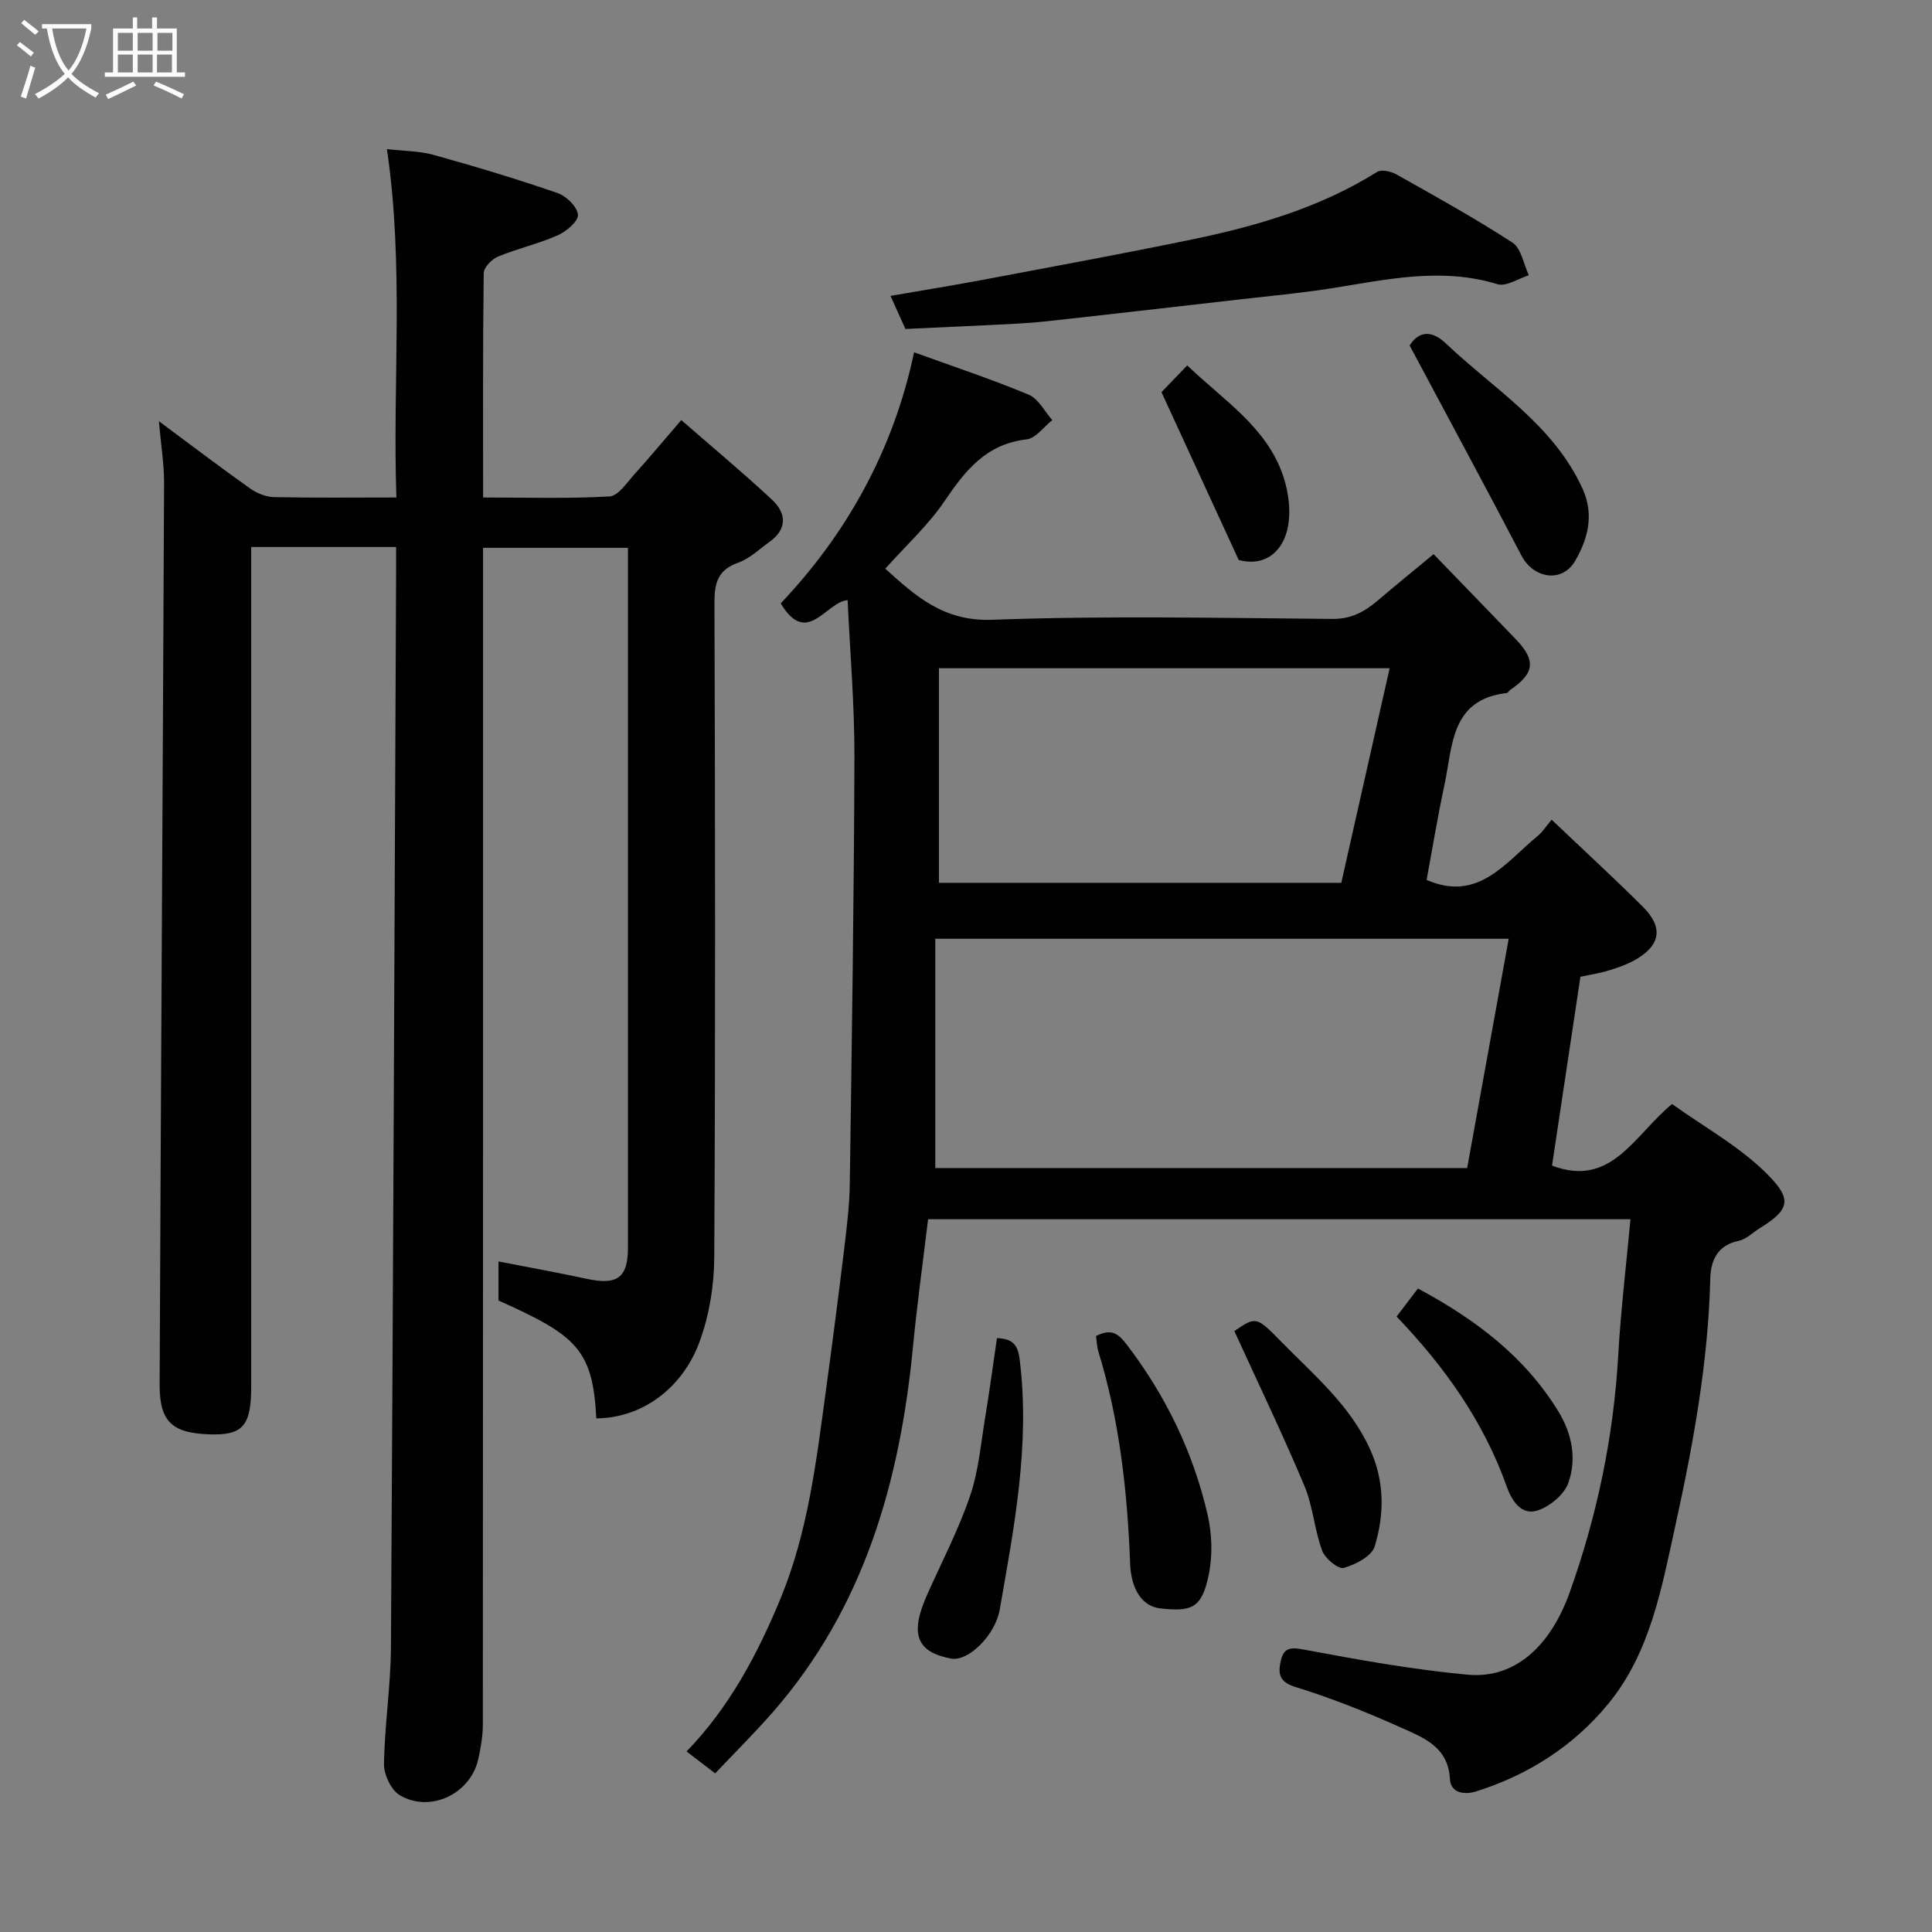 <svg enable-background="new 0 0 400 400" viewBox="0 0 400 400" xmlns="http://www.w3.org/2000/svg"><rect x="0" y="0" width="400" height="400" fill="#808080" stroke="none"/><path d="m6.4 11.7c-1-.8-1.9-1.6-2.9-2.3l.6-.7c.9.7 1.9 1.4 2.9 2.2zm-2.1 8.3c.7-2.1 1.4-4.2 2-6.4.2.1.6.3 1 .4-.7 2.3-1.3 4.4-1.9 6.4zm3-12.8c-1.1-.9-2.1-1.7-2.9-2.4l.6-.7c1 .8 2 1.5 3 2.4zm1.4-1.3v-.9h10.2v.9c-.9 4.2-2.3 7.3-4.1 9.4 1.3 1.4 3.2 2.7 5.7 4-.2.2-.4.5-.7.9-2.5-1.4-4.4-2.7-5.7-4.2-1.4 1.5-3.5 3-6.1 4.4 0 0 0 0-.1-.1-.3-.4-.5-.7-.7-.8 2.7-1.4 4.7-2.8 6.2-4.2-1.8-2.2-3-5.3-3.7-9.4zm9.2 0h-7.1c.6 3.8 1.7 6.7 3.4 8.7 1.7-2 2.9-4.8 3.7-8.7z" fill="#fbfcfa"/><path d="m31.6 3.6h.9v2.3h4.1v9.1h1.7v.9h-16.6v-.9h1.7v-9.1h4.1v-2.3h.9v2.3h3.1v-2.3zm-4 13.3.6.8c-1.9.9-3.8 1.9-5.8 2.8-.2-.3-.3-.6-.5-.9 2-.9 3.9-1.8 5.7-2.7zm-3.2-10.1v3.7h3.1v-3.7zm0 4.5v3.7h3.1v-3.7zm4.1-4.5v3.7h3.1v-3.7zm0 4.5v3.7h3.1v-3.7zm9.1 9.1c-2.1-1.1-4.1-2-5.8-2.7l.5-.8c2.2.9 4.1 1.8 5.8 2.6zm-1.9-13.6h-3.1v3.7h3.1zm-3.2 4.5v3.7h3.1v-3.7z" fill="#fbfcfa"/><g fill="#010101"><path d="m32.9 87.21c7.04 5.23 12.89 9.68 18.88 13.92 1.39.98 3.26 1.75 4.93 1.79 8.16.18 16.32.08 25.36.08-.82-23.91 1.63-47.69-1.96-72.13 3.41.4 6.69.37 9.74 1.22 8.6 2.39 17.15 4.97 25.59 7.88 1.81.62 4.06 2.82 4.22 4.47.13 1.32-2.37 3.48-4.15 4.26-3.99 1.77-8.33 2.74-12.37 4.41-1.29.53-2.97 2.23-2.99 3.42-.2 15.29-.13 30.59-.13 46.47 8.97 0 17.59.27 26.17-.22 1.81-.1 3.59-2.85 5.16-4.59 3.09-3.4 6.02-6.95 9.7-11.22 6.17 5.38 12.61 10.75 18.75 16.45 2.98 2.77 3.3 6.05-.46 8.75-2.12 1.52-4.12 3.48-6.49 4.32-4.23 1.5-4.94 4.18-4.93 8.31.15 45.16.21 90.32-.04 135.47-.03 5.93-1.05 12.17-3.11 17.7-3.38 9.1-11.48 15.61-21.31 15.69-.72-14.3-4.18-17.21-20.25-24.4 0-2.63 0-5.26 0-8.09 6.23 1.22 12.26 2.3 18.24 3.59 6.36 1.38 8.56-.2 8.56-6.47 0-46.49 0-92.98 0-139.47 0-1.66 0-3.33 0-5.4-9.86 0-19.58 0-30 0v5.63c0 79.32.01 158.63-.04 237.95 0 2.42-.43 4.88-.96 7.25-1.59 7.14-9.95 11.17-16.25 7.42-1.79-1.07-3.29-4.25-3.26-6.44.12-8.05 1.39-16.08 1.44-24.12.45-74.25.74-148.51 1.07-222.76.01-1.62 0-3.24 0-5.1-10.08 0-19.68 0-30 0v5.77 167.97c0 8.13-1.64 10.2-8.55 9.98-7.59-.25-10.45-2.39-10.41-10.31.26-62.26.65-124.51.92-186.77 0-3.86-.64-7.7-1.07-12.68z"/><path d="m296.81 114.73c5.82 6.03 11.44 11.81 17.03 17.62 4.2 4.37 3.89 7.06-1.15 10.47-.27.18-.46.63-.73.66-11.68 1.34-11.18 11-12.9 19.03-1.43 6.66-2.53 13.39-3.7 19.67 10.7 4.65 16.3-3.6 23-9.1 1.01-.83 1.74-2.02 2.89-3.37 6.54 6.22 12.84 12 18.89 18.03 4.28 4.27 3.68 7.96-1.56 10.97-1.68.96-3.56 1.62-5.42 2.19s-3.8.86-5.95 1.33c-1.97 13.1-3.93 26.16-5.88 39.1 12.27 4.64 16.9-6.18 24.85-12.76 6.72 4.85 14.49 9.04 20.28 15.11 4.36 4.57 4.12 6.77-1.95 10.49-1.53.94-2.95 2.41-4.6 2.75-4.39.91-5.72 4.16-5.81 7.73-.43 17.29-3.5 34.21-7.19 51-2.86 13.01-5.18 26.46-13.97 37.15-7.18 8.73-16.55 14.71-27.38 18.11-2.21.69-5.21.44-5.37-2.59-.35-6.69-5.54-8.59-10.19-10.67-7.12-3.19-14.41-6.11-21.86-8.4-3.62-1.11-3.49-3.15-2.92-5.57.69-2.93 2.56-2.56 5.29-2.05 11.06 2.07 22.18 4.06 33.37 5.1 9.67.9 17.09-5.81 21.11-17.05 5.7-15.95 9.1-32.32 10.06-49.25.52-9.19 1.63-18.35 2.52-28-48.78 0-96.82 0-145.42 0-1.04 8.67-2.27 17.54-3.13 26.45-2.7 27.86-10.09 53.89-28.94 75.52-3.87 4.43-8.06 8.58-12.01 12.76-2.23-1.7-3.92-2.99-5.93-4.54 8.86-9.14 14.7-20.11 19.5-31.76 5.66-13.75 7.36-28.32 9.34-42.84 1.35-9.89 2.63-19.79 3.83-29.7.53-4.41 1.07-8.85 1.13-13.28.42-29.43.87-58.85.96-88.28.03-10.75-.9-21.51-1.41-32.51-4.5.38-8.41 9.8-13.85.67 13.61-14.35 23.33-31.68 27.61-51.98 8.23 2.98 16.1 5.59 23.74 8.78 2.01.84 3.28 3.46 4.88 5.26-1.77 1.39-3.43 3.77-5.33 3.99-8.33.95-12.67 6.4-16.96 12.75-3.39 5.03-8.01 9.22-12.29 14.02 6.23 5.62 12.02 10.95 22.14 10.58 23.46-.87 46.98-.37 70.47-.18 3.83.03 6.55-1.46 9.23-3.71 3.74-3.19 7.52-6.26 11.68-9.7zm15.55 79.63c-40.02 0-79.05 0-118.72 0v47.47h110.12c2.86-15.8 5.7-31.47 8.6-47.47zm-24.65-56.01c-31.32 0-62.38 0-93.31 0v44.43h83.3c3.37-14.95 6.69-29.7 10.01-44.43z"/><path d="m187.46 68.11c-1.05-2.32-1.91-4.23-3.09-6.85 6.69-1.16 12.74-2.13 18.77-3.26 14.56-2.75 29.13-5.42 43.64-8.42 13.43-2.78 26.52-6.59 38.32-13.98.9-.57 2.9-.12 4.02.51 8.1 4.56 16.24 9.06 24.02 14.12 1.82 1.19 2.3 4.45 3.39 6.76-2.18.67-4.69 2.4-6.49 1.85-11.67-3.58-23.03-.94-34.5.87-6.31.99-12.68 1.57-19.03 2.3-11.55 1.33-23.11 2.64-34.66 3.94-3.59.4-7.19.83-10.79 1.03-7.76.43-15.51.74-23.6 1.13z"/><path d="m226.92 276.61c3.22-1.6 4.56-.6 6.52 1.98 8.01 10.54 13.6 22.15 16.57 34.95.93 4 1.08 8.53.24 12.53-1.42 6.79-3.38 7.7-10.1 6.92-3.73-.43-5.98-4.03-6.17-9.28-.56-14.89-2.19-29.63-6.59-43.95-.29-.92-.3-1.91-.47-3.15z"/><path d="m291.85 71.53c1.41-2.27 3.94-3.8 7.47-.45 10.05 9.54 22.41 16.91 28.4 30.26 2.37 5.28.99 10.38-1.64 14.84-2.71 4.59-8.6 3.58-11.06-1.12-7.44-14.22-15.07-28.35-23.17-43.53z"/><path d="m289.15 272.58c1.47-1.94 2.91-3.82 4.42-5.81 11.88 6.37 22.1 14.05 29.08 25.46 2.84 4.64 3.83 9.85 2.05 14.81-.88 2.44-3.9 4.94-6.47 5.72-3.2.97-5.19-1.92-6.26-4.93-4.78-13.5-12.86-24.86-22.82-35.25z"/><path d="m206.41 277.04c3.26.14 4.32 1.34 4.71 4.5 2.18 17.56-1.15 34.62-4.14 51.73-.92 5.25-6.48 10.8-10.09 10.12-7.16-1.35-8.56-5.11-4.95-13.19 3.04-6.81 6.51-13.48 8.91-20.51 1.77-5.18 2.22-10.83 3.13-16.29.88-5.31 1.59-10.65 2.43-16.36z"/><path d="m255.56 275.58c4.48-3.04 4.53-3.08 9.66 2.16 6.78 6.92 14.3 13.17 18.45 22.34 3.02 6.68 2.96 13.46.95 20.08-.61 2.03-3.98 3.78-6.42 4.46-1.12.31-3.86-1.95-4.46-3.56-1.6-4.36-1.91-9.23-3.7-13.49-4.51-10.71-9.55-21.19-14.48-31.99z"/><path d="m256.46 115.94c-5.46-11.86-10.67-23.18-15.99-34.75 1.43-1.48 3.26-3.39 5.34-5.54 7.45 7.2 16.44 12.73 19.86 22.9 1.16 3.44 1.68 7.62.86 11.07-1.07 4.49-4.5 7.77-10.07 6.32z"/></g></svg>